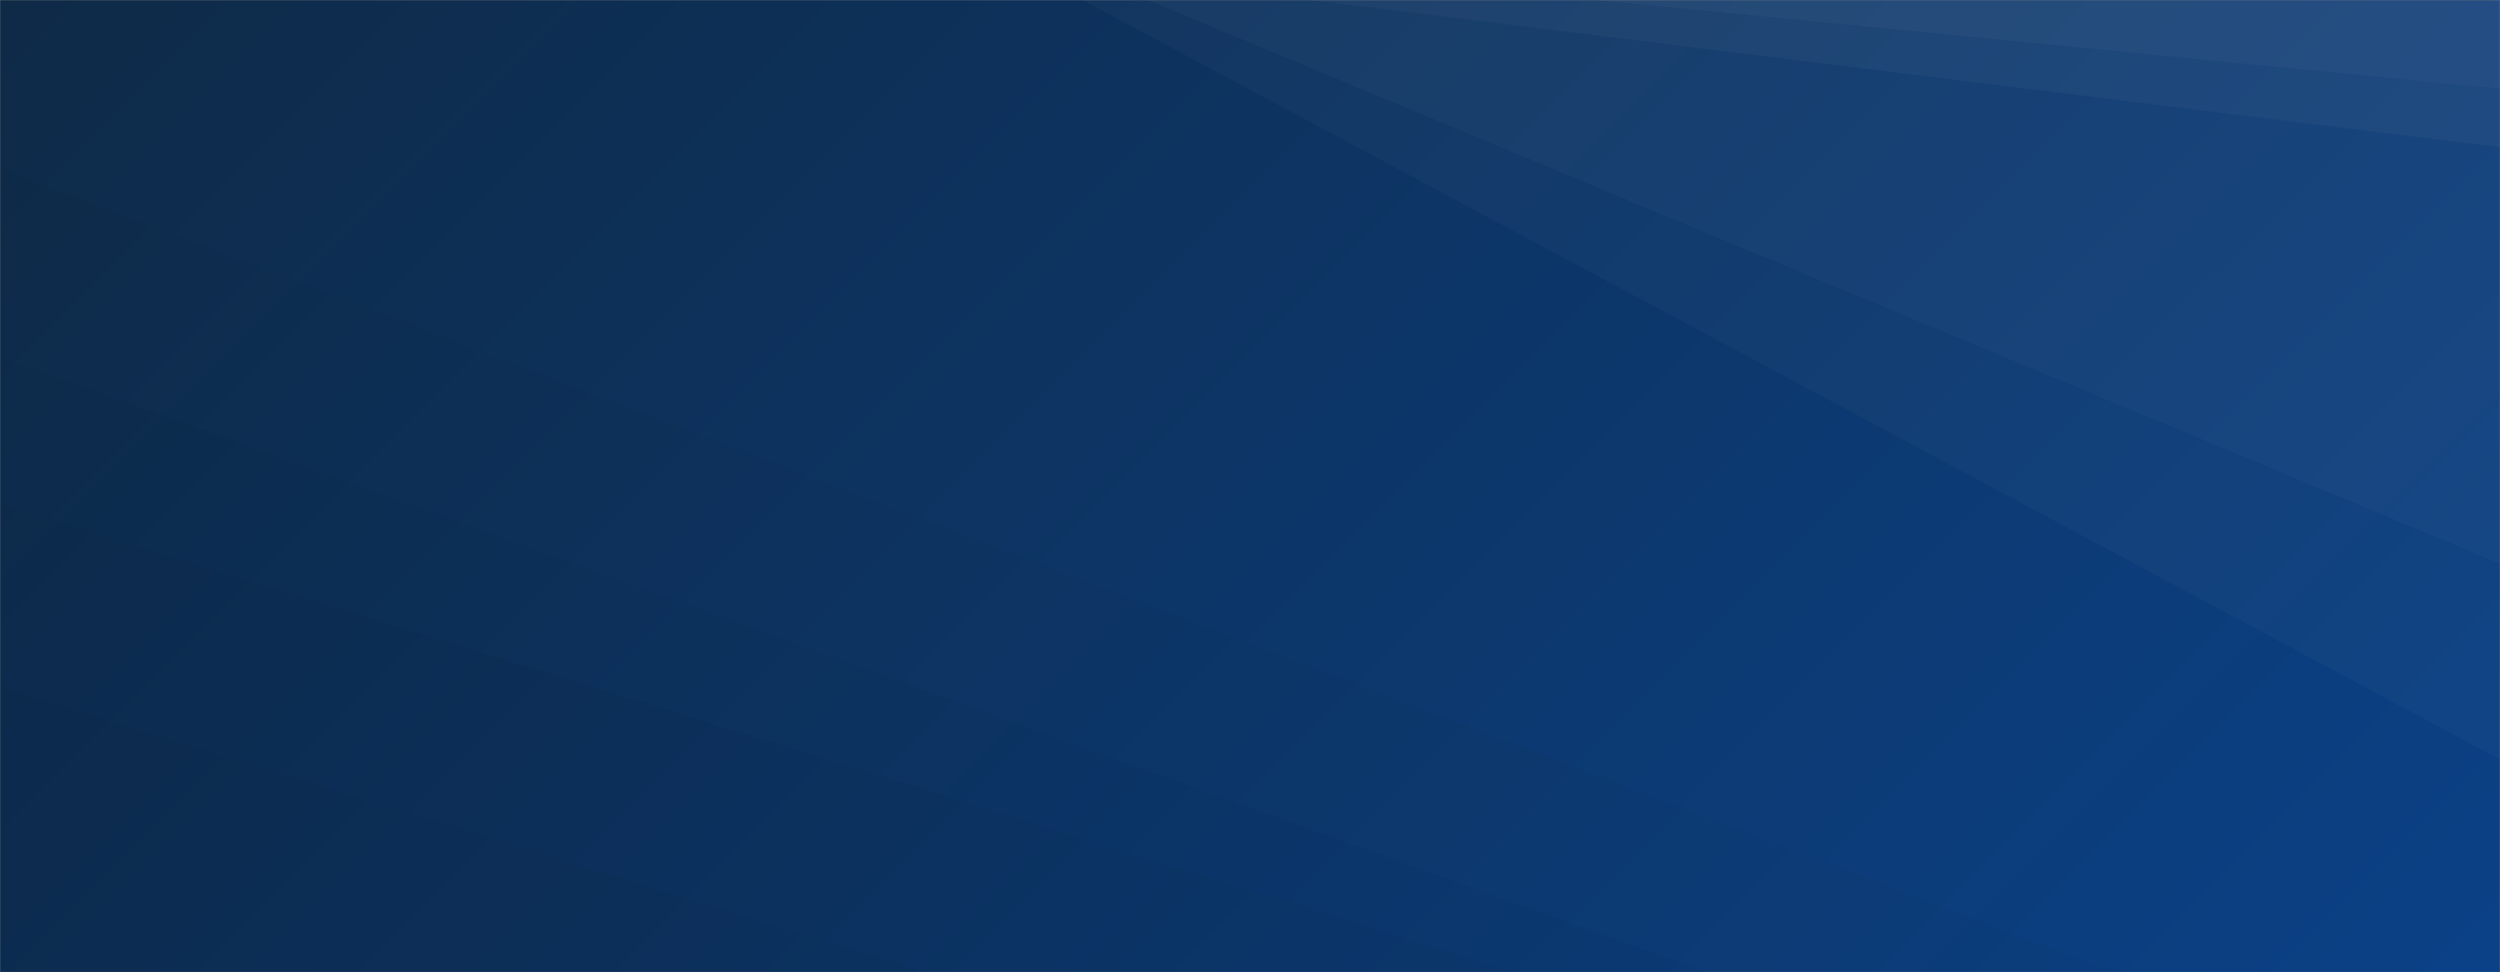 <svg xmlns="http://www.w3.org/2000/svg" version="1.1" xmlns:xlink="http://www.w3.org/1999/xlink" xmlns:svgjs="http://svgjs.com/svgjs" width="1440" height="560" preserveAspectRatio="none" viewBox="0 0 1440 560"><rect x="0" y="0" width="1440" height="560" fill="#808080" stroke="none"/><g mask="url(&quot;#SvgjsMask1254&quot;)" fill="none"><rect width="1440" height="560" x="0" y="0" fill="url(#SvgjsLinearGradient1255)"></rect><path d="M1440 0L919.2 0L1440 51.15z" fill="rgba(255, 255, 255, .1)"></path><path d="M919.2 0L1440 51.15L1440 84.81L754.65 0z" fill="rgba(255, 255, 255, .075)"></path><path d="M754.65 0L1440 84.81L1440 324.6L661.09 0z" fill="rgba(255, 255, 255, .05)"></path><path d="M661.09 0L1440 324.6L1440 437.46L623.5 0z" fill="rgba(255, 255, 255, .025)"></path><path d="M0 560L533.78 560L0 395.64z" fill="rgba(0, 0, 0, .1)"></path><path d="M0 395.64L533.78 560L873.51 560L0 290.09z" fill="rgba(0, 0, 0, .075)"></path><path d="M0 290.09L873.51 560L983.3 560L0 205.46z" fill="rgba(0, 0, 0, .05)"></path><path d="M0 205.46L983.3 560L1218.06 560L0 97.1z" fill="rgba(0, 0, 0, .025)"></path></g><defs><mask id="SvgjsMask1254"><rect width="1440" height="560" fill="#ffffff"></rect></mask><linearGradient x1="15.28%" y1="-39.29%" x2="84.72%" y2="139.29%" gradientUnits="userSpaceOnUse" id="SvgjsLinearGradient1255"><stop stop-color="#0e2a47" offset="0"></stop><stop stop-color="rgba(11, 65, 135, 1)" offset="1"></stop></linearGradient></defs></svg>